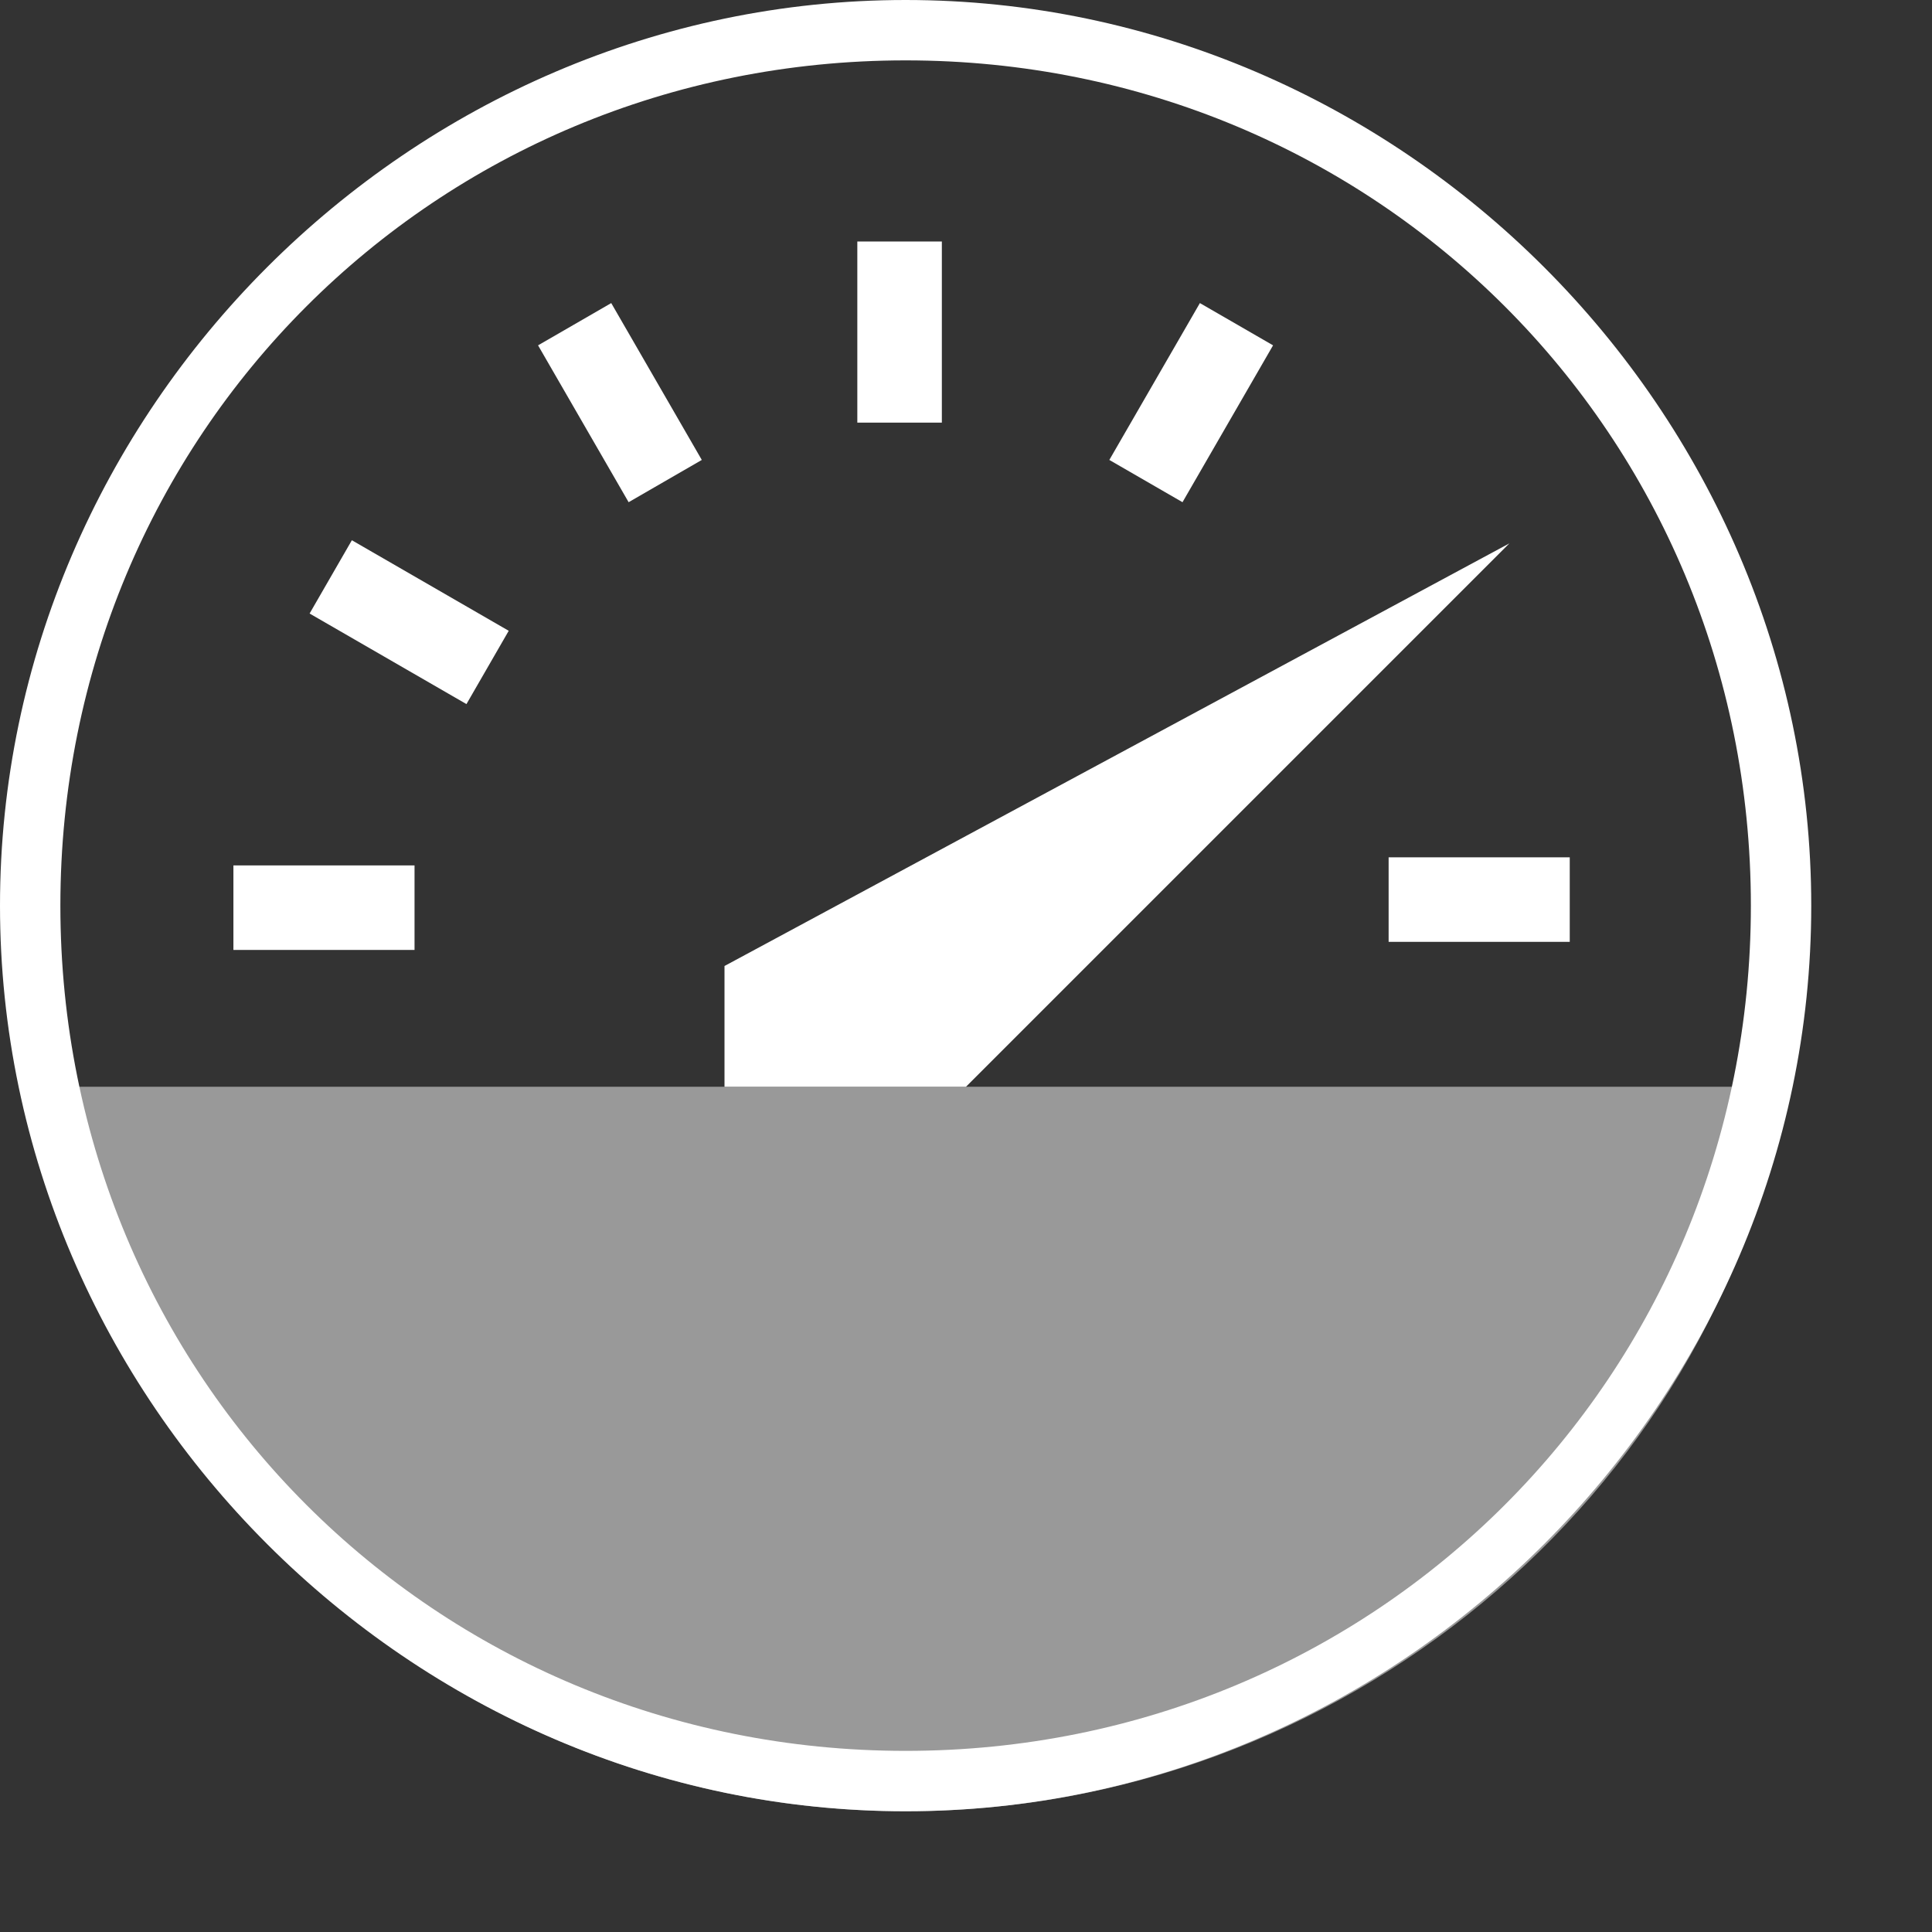 <svg width="16" height="16" viewBox="0 0 16 16" fill="none" xmlns="http://www.w3.org/2000/svg">
<rect x="0" y="0" width="16" height="16" fill="#333333" stroke="none"/>
<path d="M7.5 0.5C11.4 0.5 14.5 3.6 14.5 7.5C14.5 11.4 11.4 14.5 7.5 14.5C3.6 14.5 0.5 11.4 0.5 7.5C0.5 3.6 3.6 0.5 7.5 0.5ZM7.5 0C3.4 0 0 3.4 0 7.5C0 11.6 3.4 15 7.5 15C11.6 15 15 11.6 15 7.5C15 3.4 11.6 0 7.5 0Z" fill="white"/>
<path opacity="0.5" d="M14.8 9H0.2C0.9 12.4 3.9 15 7.5 15C11.1 15 14.2 12.4 14.8 9Z" fill="white"/>
<path d="M10.543 2.86L9.937 2.51L9.187 3.809L9.793 4.159L10.543 2.86Z" fill="white"/>
<path d="M5.062 2.51L4.456 2.86L5.206 4.159L5.812 3.809L5.062 2.51Z" fill="white"/>
<path d="M2.914 4.474L2.564 5.081L3.863 5.831L4.213 5.224L2.914 4.474Z" fill="white"/>
<path d="M3.433 7.867V7.167H1.933L1.933 7.867H3.433Z" fill="white"/>
<path d="M13 7.1H11.5V7.8H13V7.1Z" fill="white"/>
<path d="M12.5 4.5L6 8V9H8L12.5 4.5Z" fill="white"/>
<path d="M7.8 2H7.1V3.5H7.8V2Z" fill="white"/>
</svg>
